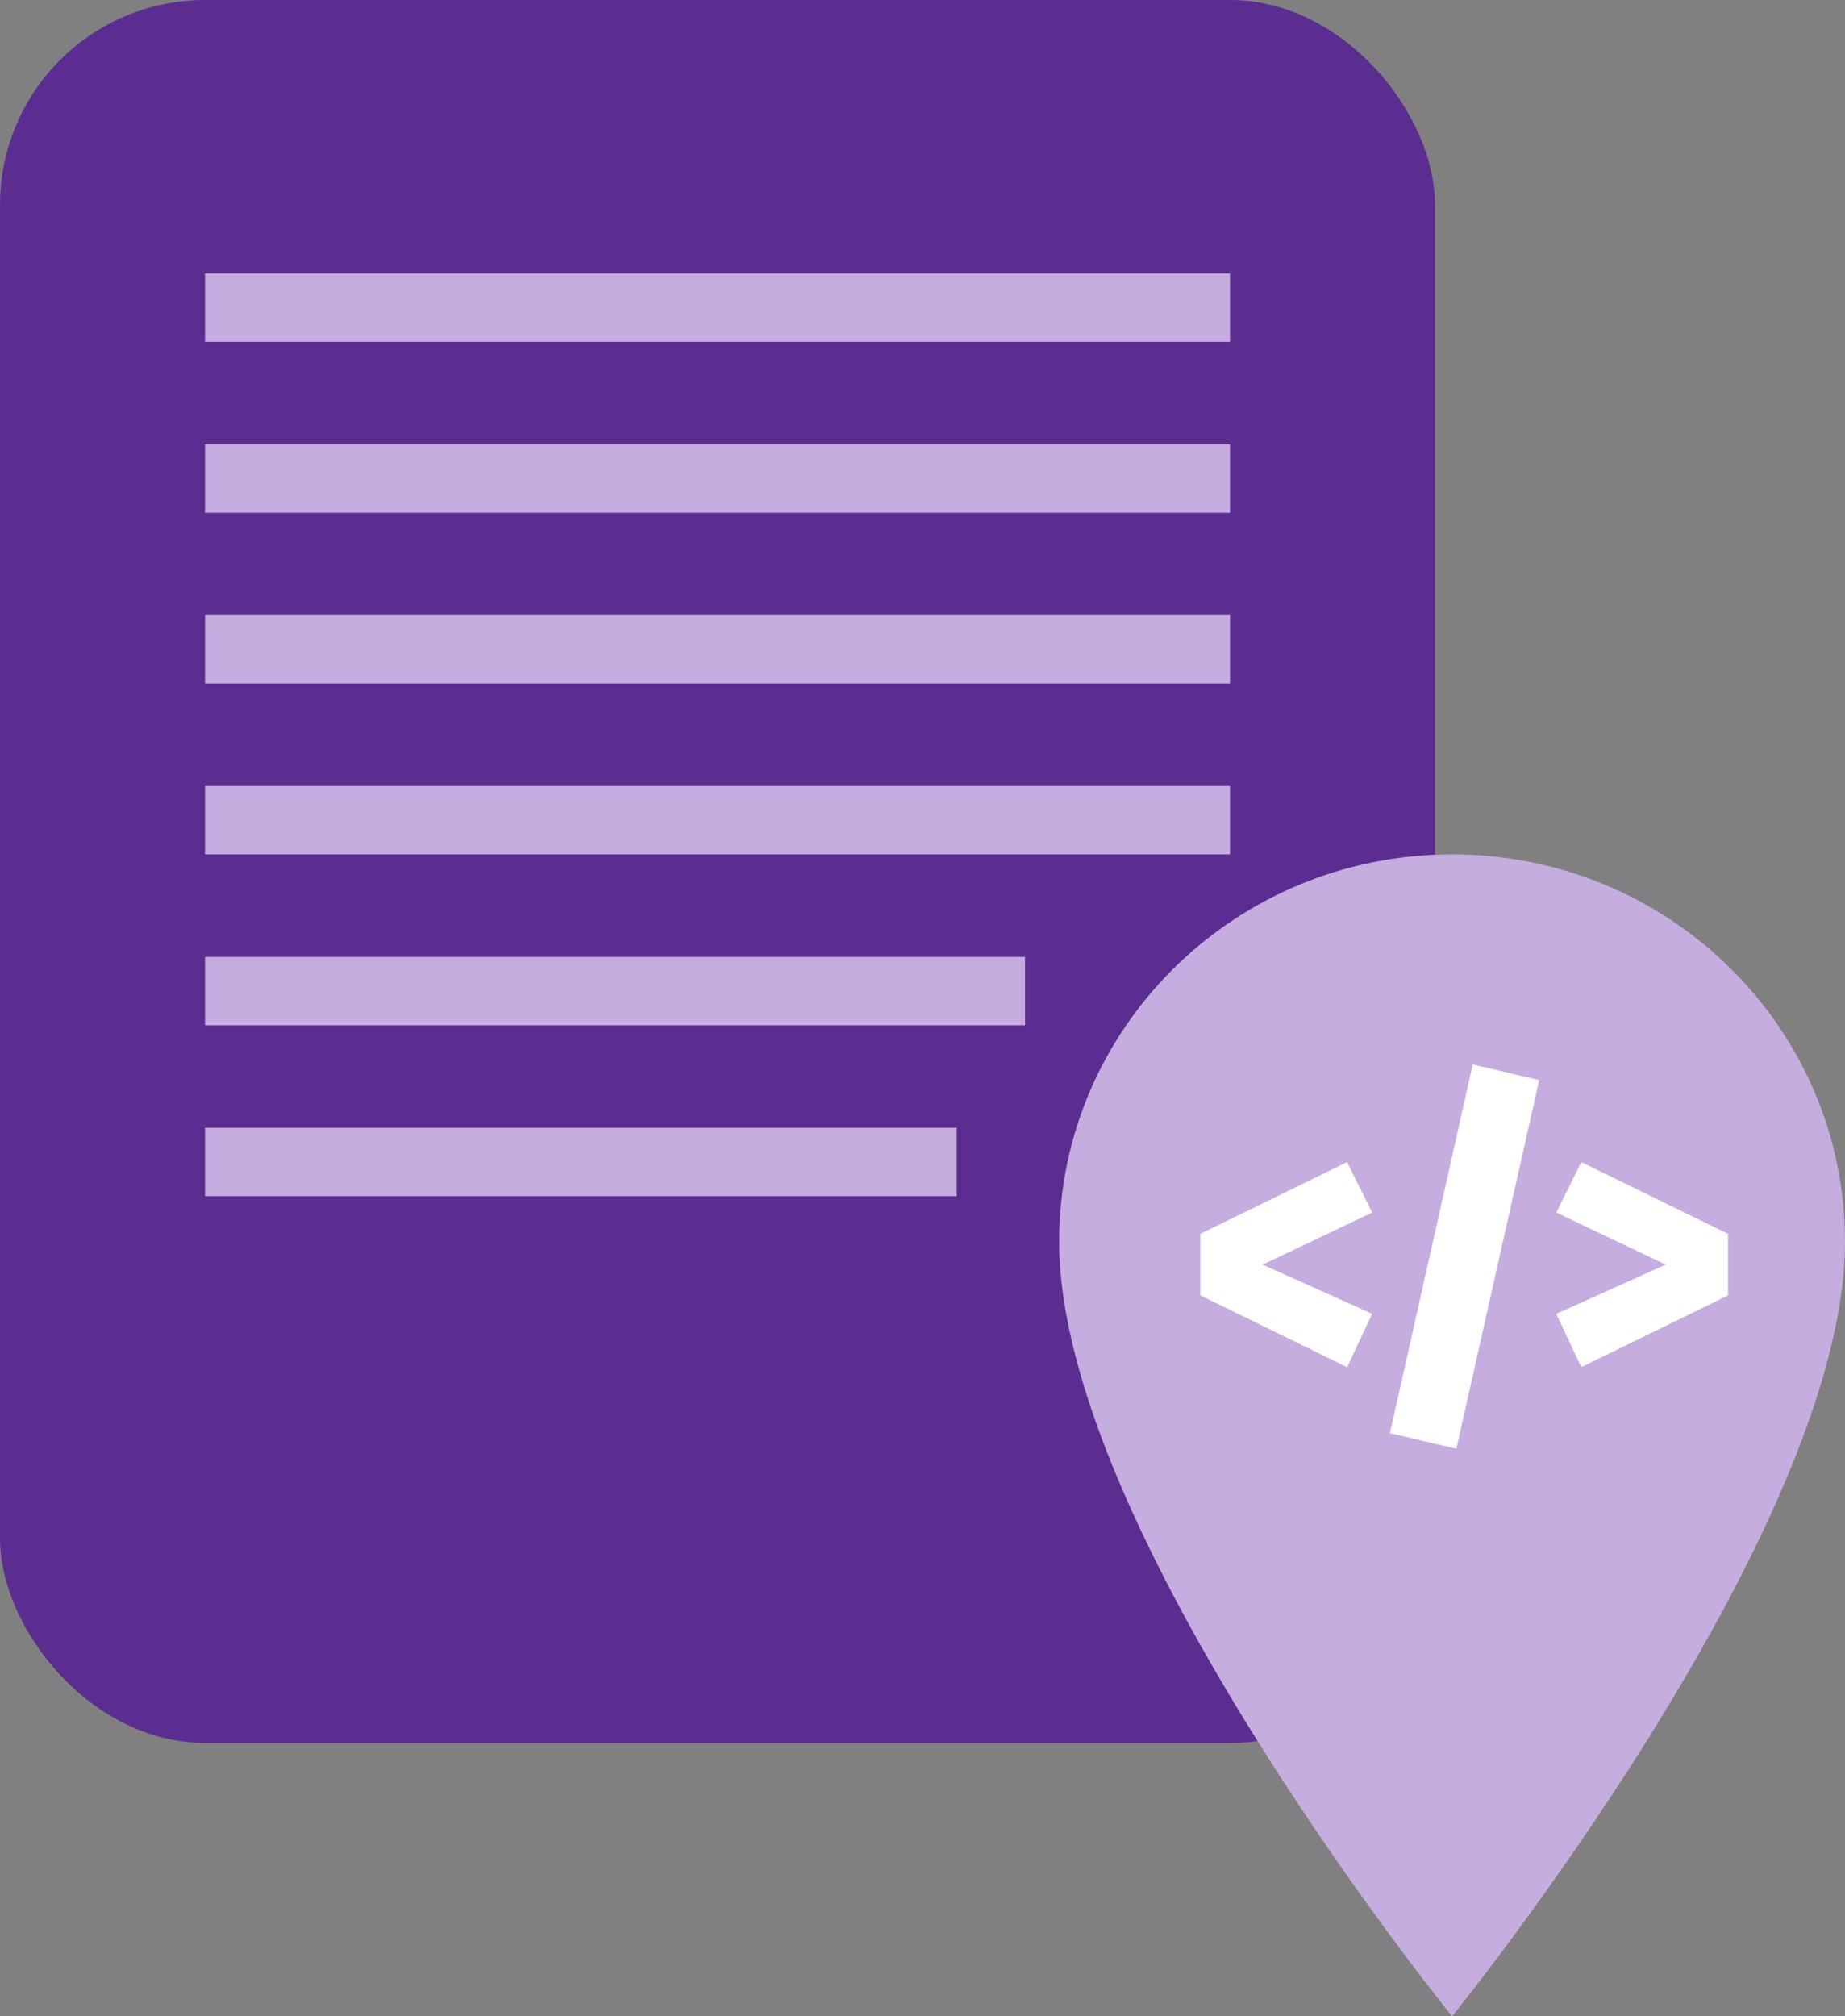 <svg fill="none" height="59" viewBox="0 0 54 59" width="54" xmlns="http://www.w3.org/2000/svg">
<rect x="0" y="0" width="54" height="59" fill="#808080" stroke="none"/>
<rect fill="#5c2d91" height="51" rx="6" width="42"/>
<g fill="#C5ADE0">
    <path d="m6 8h30v2h-30z"/>
    <path d="m6 13h30v2h-30z"/>
    <path d="m6 18h30v2h-30z"/>
    <path d="m6 23h30v2h-30z"/>
    <path d="m6 28h24v2h-24z"/>
    <path d="m6 33h22v2h-22z"/>
    <path d="m42.5 25c-6.351 0-11.5 5.074-11.5 11.333 0 8.5 11.5 22.667 11.5 22.667s11.5-14.167 11.5-22.667c0-6.259-5.149-11.333-11.5-11.333zm0 17c-3.174 0-5.75-2.539-5.75-5.667s2.576-5.667 5.75-5.667 5.75 2.539 5.75 5.667-2.576 5.667-5.75 5.667z"/>
    <circle cx="43" cy="37" r="7"/>
</g>
<path d="m39.428 34.004.732 1.476-3.204 1.524 3.204 1.44-.732 1.56-4.296-2.1v-1.8zm3.677-2.856 1.944.456-2.424 10.788-1.944-.456zm3.177 2.856 4.296 2.1v1.8l-4.296 2.1-.732-1.56 3.204-1.44-3.204-1.524z" fill="#fff"/>
</svg>
